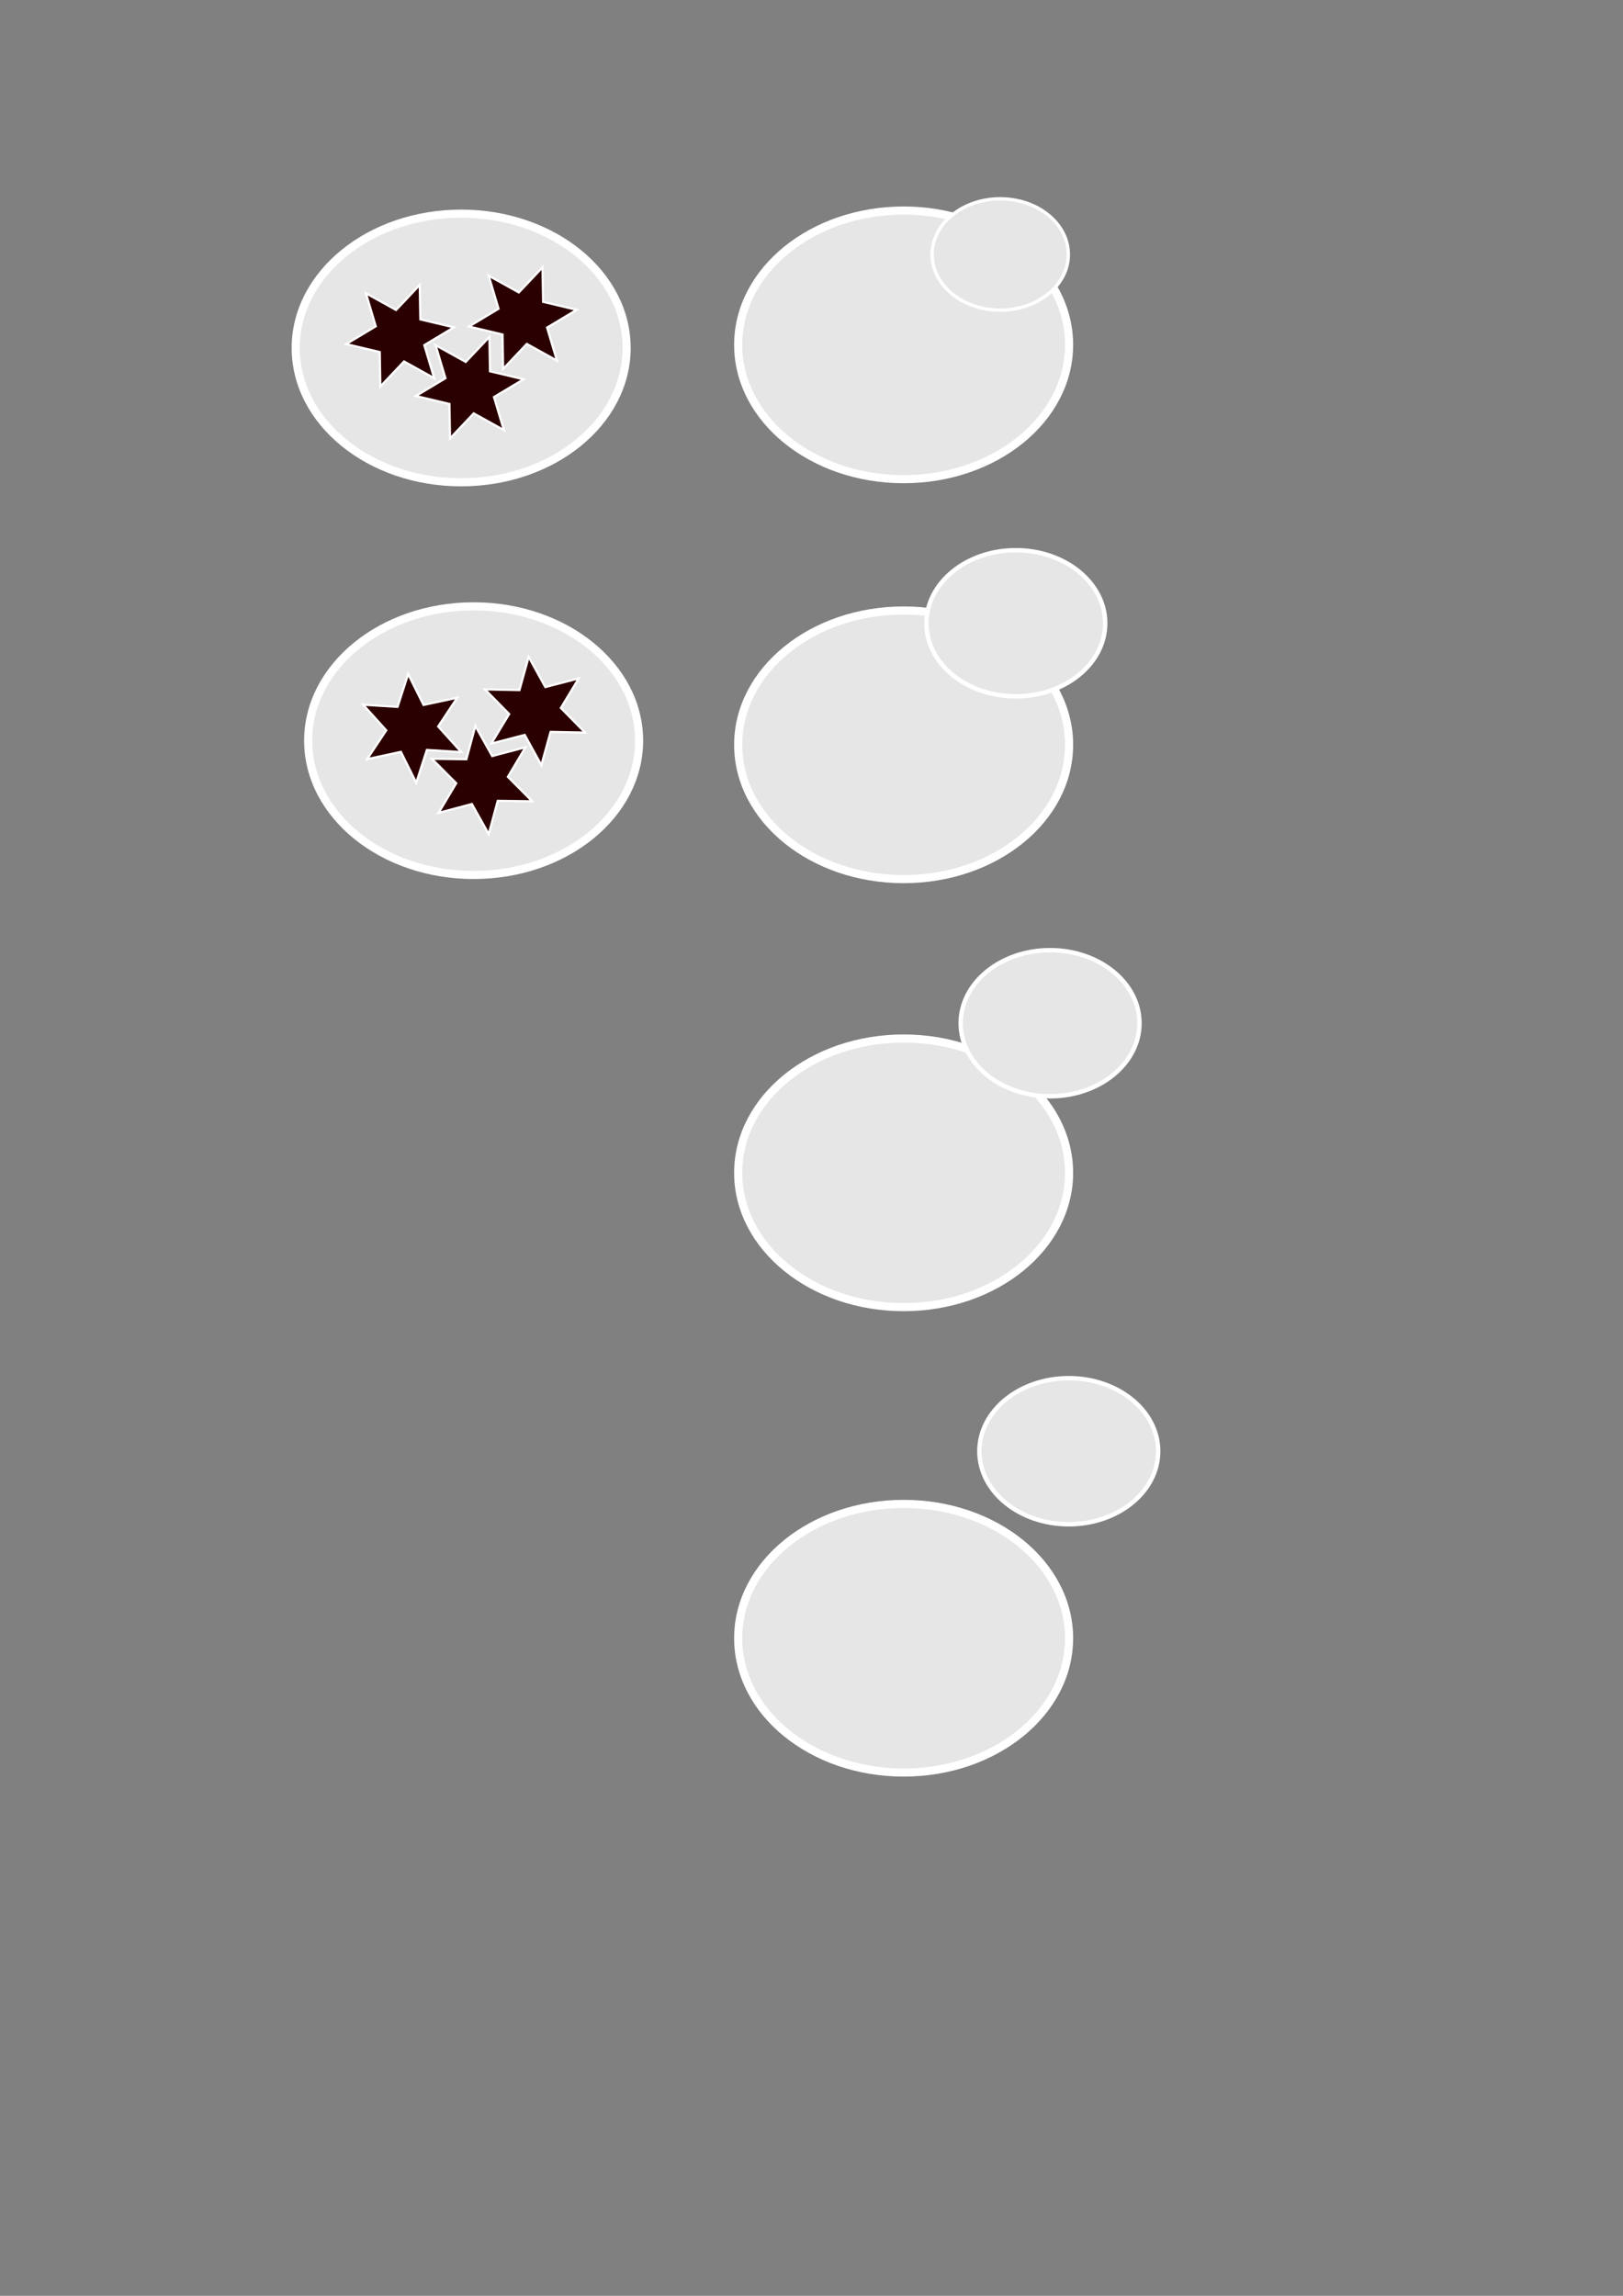 <?xml version="1.0" encoding="UTF-8" standalone="no"?>
<!-- Created with Inkscape (http://www.inkscape.org/) -->

<svg
   xmlns:dc="http://purl.org/dc/elements/1.1/"
   xmlns:cc="http://creativecommons.org/ns#"
   xmlns:rdf="http://www.w3.org/1999/02/22-rdf-syntax-ns#"
   xmlns:svg="http://www.w3.org/2000/svg"
   xmlns="http://www.w3.org/2000/svg"
   xmlns:sodipodi="http://sodipodi.sourceforge.net/DTD/sodipodi-0.dtd"
   xmlns:inkscape="http://www.inkscape.org/namespaces/inkscape"
   width="210mm"
   height="297mm"
   viewBox="0 0 744.094 1052.362"
   id="svg2"
   version="1.1"
   inkscape:version="0.91 r13725"
   sodipodi:docname="someicons.svg">
  <rect x="0" y="0" width="744.094" height="1052.362" fill="#808080" stroke="none"/>
  <defs
     id="defs4" />
  <sodipodi:namedview
     id="base"
     pagecolor="#ffffff"
     bordercolor="#666666"
     borderopacity="1.0"
     inkscape:pageopacity="0.0"
     inkscape:pageshadow="2"
     inkscape:zoom="0.24748737"
     inkscape:cx="537.22078"
     inkscape:cy="1115.9741"
     inkscape:document-units="px"
     inkscape:current-layer="g4182"
     showgrid="false"
     inkscape:window-width="1280"
     inkscape:window-height="666"
     inkscape:window-x="-8"
     inkscape:window-y="-8"
     inkscape:window-maximized="1" />
  <g
     inkscape:label="Layer 1"
     inkscape:groupmode="layer"
     id="layer1">
    <g
       id="g4176"
       inkscape:export-xdpi="300"
       inkscape:export-ydpi="300">
      <ellipse
         ry="61.568"
         rx="75.854"
         cy="159.505"
         cx="211.429"
         id="path4136"
         style="opacity:1;fill:#e6e6e6;fill-opacity:1;stroke:#ffffff;stroke-width:3.721;stroke-linecap:butt;stroke-miterlimit:4;stroke-dasharray:none;stroke-dashoffset:0;stroke-opacity:1" />
      <path
         transform="matrix(-0.377,0.926,-0.926,-0.377,439.182,21.96)"
         d="m 202.857,159.505 -12.656,-9.486 -12.33,9.906 1.887,-15.703 -14.744,-5.725 14.543,-6.218 -2.414,-15.631 12.656,9.486 12.33,-9.906 -1.887,15.703 14.744,5.725 -14.543,6.218 z"
         inkscape:randomized="0"
         inkscape:rounded="0"
         inkscape:flatsided="false"
         sodipodi:arg2="1.5539756"
         sodipodi:arg1="1.0303768"
         sodipodi:r2="11.944622"
         sodipodi:r1="24.989794"
         sodipodi:cy="138.07648"
         sodipodi:cx="190.00002"
         sodipodi:sides="6"
         id="path4138"
         style="opacity:1;fill:#2b0000;fill-opacity:1;stroke:#ffffff;stroke-width:1;stroke-linecap:butt;stroke-miterlimit:4;stroke-dasharray:none;stroke-dashoffset:0;stroke-opacity:1"
         sodipodi:type="star" />
      <path
         transform="matrix(-0.377,0.926,-0.926,-0.377,439.182,20.532)"
         sodipodi:type="star"
         style="opacity:1;fill:#2b0000;fill-opacity:1;stroke:#ffffff;stroke-width:1;stroke-linecap:butt;stroke-miterlimit:4;stroke-dasharray:none;stroke-dashoffset:0;stroke-opacity:1"
         id="path4140"
         sodipodi:sides="6"
         sodipodi:cx="230.00002"
         sodipodi:cy="148.07648"
         sodipodi:r1="24.989794"
         sodipodi:r2="11.944622"
         sodipodi:arg1="1.0303768"
         sodipodi:arg2="1.5539756"
         inkscape:flatsided="false"
         inkscape:rounded="0"
         inkscape:randomized="0"
         d="m 242.857,169.505 -12.656,-9.486 -12.33,9.906 1.887,-15.703 -14.744,-5.725 14.543,-6.218 -2.414,-15.631 12.656,9.486 12.33,-9.906 -1.887,15.703 14.744,5.725 -14.543,6.218 z" />
      <path
         transform="matrix(-0.377,0.926,-0.926,-0.377,439.182,20.532)"
         d="m 232.857,208.076 -12.656,-9.486 -12.33,9.906 1.887,-15.703 -14.744,-5.725 14.543,-6.218 -2.414,-15.631 12.656,9.486 12.33,-9.906 -1.887,15.703 14.744,5.725 -14.543,6.218 z"
         inkscape:randomized="0"
         inkscape:rounded="0"
         inkscape:flatsided="false"
         sodipodi:arg2="1.5539756"
         sodipodi:arg1="1.0303768"
         sodipodi:r2="11.944622"
         sodipodi:r1="24.989794"
         sodipodi:cy="186.64789"
         sodipodi:cx="220.00002"
         sodipodi:sides="6"
         id="path4142"
         style="opacity:1;fill:#2b0000;fill-opacity:1;stroke:#ffffff;stroke-width:1;stroke-linecap:butt;stroke-miterlimit:4;stroke-dasharray:none;stroke-dashoffset:0;stroke-opacity:1"
         sodipodi:type="star" />
    </g>
    <g
       id="g4160"
       transform="translate(0,-3.6543748e-5)"
       inkscape:export-xdpi="300"
       inkscape:export-ydpi="300">
      <ellipse
         style="opacity:1;fill:#e6e6e6;fill-opacity:1;stroke:#ffffff;stroke-width:3.721;stroke-linecap:butt;stroke-miterlimit:4;stroke-dasharray:none;stroke-dashoffset:0;stroke-opacity:1"
         id="ellipse4144"
         cx="414.286"
         cy="158.076"
         rx="75.854"
         ry="61.568" />
      <ellipse
         ry="25.517"
         rx="31.232"
         cy="116.648"
         cx="458.571"
         id="ellipse4146"
         style="opacity:1;fill:#e6e6e6;fill-opacity:1;stroke:#ffffff;stroke-width:1.537;stroke-linecap:butt;stroke-miterlimit:4;stroke-dasharray:none;stroke-dashoffset:0;stroke-opacity:1" />
    </g>
    <g
       id="g4164"
       transform="translate(0,-23.81)"
       inkscape:export-xdpi="300"
       inkscape:export-ydpi="300">
      <ellipse
         ry="61.568"
         rx="75.854"
         cy="365.219"
         cx="414.286"
         id="ellipse4148"
         style="opacity:1;fill:#e6e6e6;fill-opacity:1;stroke:#ffffff;stroke-width:3.721;stroke-linecap:butt;stroke-miterlimit:4;stroke-dasharray:none;stroke-dashoffset:0;stroke-opacity:1" />
      <ellipse
         style="opacity:1;fill:#e6e6e6;fill-opacity:1;stroke:#ffffff;stroke-width:2.017;stroke-linecap:butt;stroke-miterlimit:4;stroke-dasharray:none;stroke-dashoffset:0;stroke-opacity:1"
         id="ellipse4150"
         cx="465.714"
         cy="309.505"
         rx="40.991"
         ry="33.491" />
    </g>
    <g
       id="g4168"
       transform="translate(-11.429,-30.476)"
       inkscape:export-xdpi="300"
       inkscape:export-ydpi="300">
      <ellipse
         style="opacity:1;fill:#e6e6e6;fill-opacity:1;stroke:#ffffff;stroke-width:3.721;stroke-linecap:butt;stroke-miterlimit:4;stroke-dasharray:none;stroke-dashoffset:0;stroke-opacity:1"
         id="ellipse4152"
         cx="425.714"
         cy="568.076"
         rx="75.854"
         ry="61.568" />
      <ellipse
         ry="33.491"
         rx="40.991"
         cy="499.505"
         cx="492.857"
         id="ellipse4154"
         style="opacity:1;fill:#e6e6e6;fill-opacity:1;stroke:#ffffff;stroke-width:2.017;stroke-linecap:butt;stroke-miterlimit:4;stroke-dasharray:none;stroke-dashoffset:0;stroke-opacity:1" />
    </g>
    <g
       id="g4172"
       transform="translate(-15.714,-102.857)"
       inkscape:export-xdpi="300"
       inkscape:export-ydpi="300">
      <ellipse
         ry="61.568"
         rx="75.854"
         cy="853.791"
         cx="430"
         id="ellipse4156"
         style="opacity:1;fill:#e6e6e6;fill-opacity:1;stroke:#ffffff;stroke-width:3.721;stroke-linecap:butt;stroke-miterlimit:4;stroke-dasharray:none;stroke-dashoffset:0;stroke-opacity:1" />
      <ellipse
         style="opacity:1;fill:#e6e6e6;fill-opacity:1;stroke:#ffffff;stroke-width:2.017;stroke-linecap:butt;stroke-miterlimit:4;stroke-dasharray:none;stroke-dashoffset:0;stroke-opacity:1"
         id="ellipse4158"
         cx="505.714"
         cy="768.076"
         rx="40.991"
         ry="33.491" />
    </g>
    <g
       id="g4182"
       transform="translate(5.714,180)">
      <ellipse
         style="opacity:1;fill:#e6e6e6;fill-opacity:1;stroke:#ffffff;stroke-width:3.721;stroke-linecap:butt;stroke-miterlimit:4;stroke-dasharray:none;stroke-dashoffset:0;stroke-opacity:1"
         id="ellipse4184"
         cx="211.429"
         cy="159.505"
         rx="75.854"
         ry="61.568"
         inkscape:export-xdpi="300"
         inkscape:export-ydpi="300" />
      <path
         sodipodi:type="star"
         style="opacity:1;fill:#2b0000;fill-opacity:1;stroke:#ffffff;stroke-width:1;stroke-linecap:butt;stroke-miterlimit:4;stroke-dasharray:none;stroke-dashoffset:0;stroke-opacity:1"
         id="path4186"
         sodipodi:sides="6"
         sodipodi:cx="190.00002"
         sodipodi:cy="138.07648"
         sodipodi:r1="24.989794"
         sodipodi:r2="11.944622"
         sodipodi:arg1="1.0303768"
         sodipodi:arg2="1.5539756"
         inkscape:flatsided="false"
         inkscape:rounded="0"
         inkscape:randomized="0"
         d="m 202.857,159.505 -12.656,-9.486 -12.33,9.906 1.887,-15.703 -14.744,-5.725 14.543,-6.218 -2.414,-15.631 12.656,9.486 12.33,-9.906 -1.887,15.703 14.744,5.725 -14.543,6.218 z"
         transform="matrix(-0.812,0.584,-0.584,-0.812,474.49,147.067)"
         inkscape:export-xdpi="300"
         inkscape:export-ydpi="300" />
      <path
         d="m 242.857,169.505 -12.656,-9.486 -12.33,9.906 1.887,-15.703 -14.744,-5.725 14.543,-6.218 -2.414,-15.631 12.656,9.486 12.33,-9.906 -1.887,15.703 14.744,5.725 -14.543,6.218 z"
         inkscape:randomized="0"
         inkscape:rounded="0"
         inkscape:flatsided="false"
         sodipodi:arg2="1.5539756"
         sodipodi:arg1="1.0303768"
         sodipodi:r2="11.944622"
         sodipodi:r1="24.989794"
         sodipodi:cy="148.07648"
         sodipodi:cx="230.00002"
         sodipodi:sides="6"
         id="path4188"
         style="opacity:1;fill:#2b0000;fill-opacity:1;stroke:#ffffff;stroke-width:1;stroke-linecap:butt;stroke-miterlimit:4;stroke-dasharray:none;stroke-dashoffset:0;stroke-opacity:1"
         sodipodi:type="star"
         transform="matrix(0.106,0.994,-0.994,0.106,338.099,-66.758)"
         inkscape:export-xdpi="300"
         inkscape:export-ydpi="300" />
      <path
         sodipodi:type="star"
         style="opacity:1;fill:#2b0000;fill-opacity:1;stroke:#ffffff;stroke-width:1;stroke-linecap:butt;stroke-miterlimit:4;stroke-dasharray:none;stroke-dashoffset:0;stroke-opacity:1"
         id="path4190"
         sodipodi:sides="6"
         sodipodi:cx="220.00002"
         sodipodi:cy="186.64789"
         sodipodi:r1="24.989794"
         sodipodi:r2="11.944622"
         sodipodi:arg1="1.0303768"
         sodipodi:arg2="1.5539756"
         inkscape:flatsided="false"
         inkscape:rounded="0"
         inkscape:randomized="0"
         d="m 232.857,208.076 -12.656,-9.486 -12.33,9.906 1.887,-15.703 -14.744,-5.725 14.543,-6.218 -2.414,-15.631 12.656,9.486 12.33,-9.906 -1.887,15.703 14.744,5.725 -14.543,6.218 z"
         transform="matrix(-0.836,0.549,-0.549,-0.836,469.66,189.148)"
         inkscape:export-xdpi="300"
         inkscape:export-ydpi="300" />
    </g>
  </g>
</svg>
